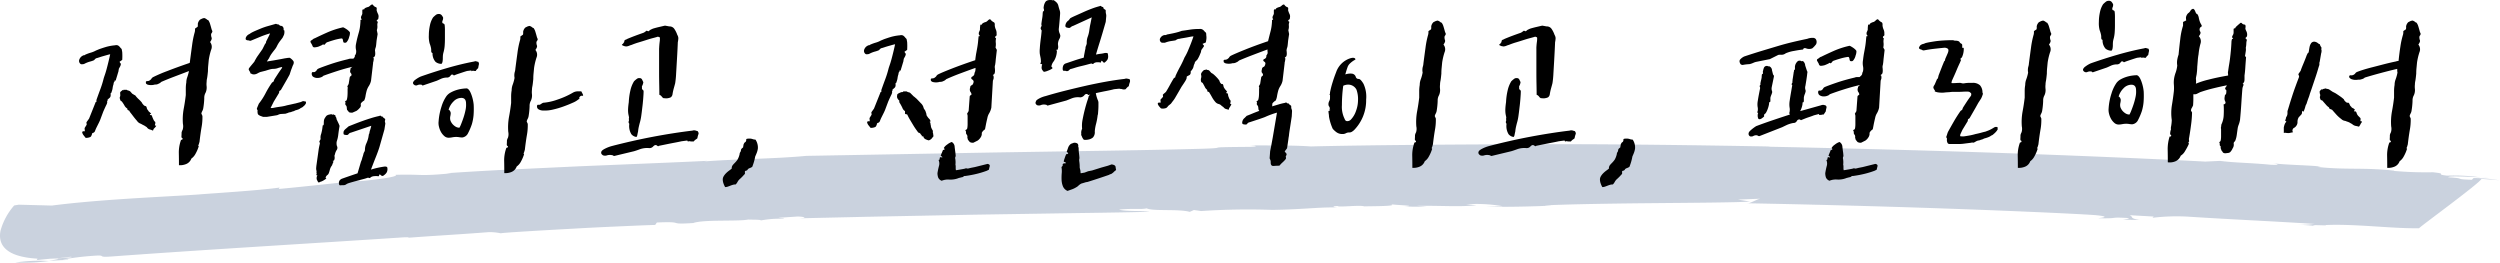 <svg xmlns="http://www.w3.org/2000/svg" width="322.176" height="33.887" viewBox="0 0 322.176 33.887"><defs><style>.a{opacity:0.23;}.b{fill:#15376c;}</style></defs><g transform="translate(-799 -185.591)"><g class="a" transform="translate(588.195 -168.879)"><path class="b" d="M214.495,412.651a24.009,24.009,0,0,0,4.33-.2A20.085,20.085,0,0,0,214.495,412.651Z" transform="translate(-1.734 -24.341)"/><path class="b" d="M222.7,412.482l.024-.006-.057,0Z" transform="translate(-5.574 -24.374)"/><path class="b" d="M815.266,384.346l-1.338-.1C814.375,384.291,814.83,384.332,815.266,384.346Z" transform="translate(-283.458 -6.909)"/><path class="b" d="M295.234,383.461l.22-.316c3.832-.174,1.144.3,4.681.068,1.354-.484,5.892-.179,7.1-.455-.025.036,1.711-.018,1.611.121a13.766,13.766,0,0,1,2.873-.223c.392-.08-.3-.059-.6-.118l2.5-.167c.986.044,1.237.174.172.233l8.826-.2,13.554-.265,13.655-.213c4.054-.055,7.351-.113,9.119-.168-.914-.163-3.1-.011-3.933-.277,1.867-.184,2.756.013,3.577-.163.728.4,4.116.051,5.542.455l.532-.24.933.134a89.819,89.819,0,0,1,9.178-.149c4.224-.063,6.229-.4,8.581-.3-.349,0-1.283-.138-.189-.2.188.2,2.914-.161,3.449.047,1.072-.029,4.548-.012,3.37-.29.591.139,3.692.188,1.847.315,1.046.006,2.06.044,2.812-.02L393.308,381c3.532-.053,5.459.169,7.76-.086l-1.306-.113a19.759,19.759,0,0,1,4.71.242l-2.169.085c3.5,0,5.625-.031,8.531-.164l-1.037-.013c1.851-.129,7.621-.238,13.363-.294s11.454-.084,13.172-.214l-1.566-.252,2.95-.116c-.348-.011-1.45.67-1.738.593,3.149.048,12.92.258,22.63.577s19.358.743,22.26.951c2.336.23.392.362.362.4,2.863.054,1.253-.171,3.679-.038.659.07-.153.163-.528.176a13.558,13.558,0,0,0,2.137.049c-1.323-.141-.735-.382-1.283-.582l3.122.174-.155.162a25.764,25.764,0,0,1,4.871-.129c5.17.336,10.8.582,16,.916a11.256,11.256,0,0,1-2.293.094c.7.044,1.763.078,2.4.186-1.237-.25,2.2,0,1.223-.127,3.857-.191,8.746.475,12.142.405.331-.358,7.977-5.922,8.038-6.361,1.048.074,2.089.148,2.405.205a20.305,20.305,0,0,0-3.415-.311l-.218.224c-2.53-.077-.573-.178-3.035-.318-.108-.2,2.161-.1,4.157.008a24.478,24.478,0,0,0-4.321-.225c-1.678-.185.216-.225-1.807-.433a47.431,47.431,0,0,1-5.029-.174l.033-.032c-4.023-.439-6.223-.074-9.9-.481l.405-.042c-1.3-.185-3.885-.179-6.231-.43.669.077,1.239.249-.182.193-2.7-.266-4.563-.242-6.53-.5l-1.923.091c-4.721-.261-16.42-.785-28.141-1.175s-23.463-.651-28.226-.746l.375-.022c-7.258-.134-18.342-.316-29.508-.3-11.107.029-22.276.107-29.759.291-2.317-.172-5.509-.109-7.925-.145,1.344.069.886.2-.162.2-7.36.055-.5.134-7.936.292-2.141.06-5.8.128-10.2.2l-14.653.231-24.144.436c-4.07.391-9.184.4-13.174.721l.4-.081c-2.147.12-9.3.406-16.55.707l-10.315.485c-3.048.163-5.5.315-6.746.411H269c-4.33.427-3.772.088-7.211.2.487.279-3.215.7-4.632.816l.045-.071c-2.134.2-6.953.76-10.475,1.076l.115-.179c-2.92.4-8.469.724-10.582.9-4.843.328-12.356.6-18.773,1.418l-4.256-.112-.6.1a8.262,8.262,0,0,0-1.757,3.246c-.33,1.655.436,3.365,4.777,3.61l-.106.179,1.671-.169c2.023-.094,2.919-.37,2.811-.191l-2.756.222c2.027-.129.632.084-.121.247.845-.058,1.666-.11,2.346-.117.387-.1-.3-.044-.624-.053a34.933,34.933,0,0,1,3.9-.484c2.07-.165.176.257,2.591.07,12.747-.926,25.115-1.635,38-2.49.3.053-.048.069-.417.125,3.877-.3,7.333-.478,10.863-.761a7.061,7.061,0,0,1,1.568.159c-.3-.056,4.585-.346,9.584-.62,2.5-.144,5.03-.253,6.955-.338S295.153,383.456,295.234,383.461Z" transform="translate(0 0)"/></g><path d="M-136.34-1.972a1.186,1.186,0,0,1-.663.7,2.06,2.06,0,0,1-.935.153q0-.884-.017-1.632a4.688,4.688,0,0,1,.289-1.632.3.3,0,0,0,.136-.034q.1-.068.034-.2-.136,0-.119-.255t.017-.459a1.273,1.273,0,0,1,.136-.357,1.5,1.5,0,0,0,.034-.765,7.609,7.609,0,0,1,.1-1.921q.17-.9.272-1.785v-.816a4.569,4.569,0,0,1,.068-.816,1.9,1.9,0,0,1,.119-.663,5.972,5.972,0,0,0,.221-.8q-.884.34-1.836.7t-1.734.7a.935.935,0,0,1-.357.238.786.786,0,0,1-.459.1,1.71,1.71,0,0,1-.935.017q-.255-.119-.221-.221-.068-.238.17-.238a.556.556,0,0,0,.408-.17.369.369,0,0,0,.136-.153.622.622,0,0,1,.272-.221,18.923,18.923,0,0,1,1.751-.748q1.309-.51,2.907-1.054a.559.559,0,0,1,.017-.136.559.559,0,0,0,.017-.136q.136-1.054.272-2.04a11.246,11.246,0,0,1,.34-1.666,1.493,1.493,0,0,0,.034-.221v-.221l.34-.238a1.24,1.24,0,0,0,.017-.357.955.955,0,0,1,.289-.561l.238-.119a1.135,1.135,0,0,1,.306-.085.959.959,0,0,1,.323.17.34.34,0,0,0,.187.1,1.535,1.535,0,0,1,.238.493q.1.323.2.7l.1.238a.467.467,0,0,1-.1.238.332.332,0,0,0-.068.238,1.044,1.044,0,0,0,.068.357q.068.187-.2.561a.959.959,0,0,1,.136,1,8.159,8.159,0,0,0-.306,1.309q-.034.374-.068.714t-.034.714q-.068.714-.119.952a2.118,2.118,0,0,0-.051.442,2.492,2.492,0,0,0,0,.595,1.593,1.593,0,0,1-.136.8,1.332,1.332,0,0,0-.17.714,9.576,9.576,0,0,1-.136,1.326,1.11,1.11,0,0,1-.119.323,1.109,1.109,0,0,0-.119.323l.136.306a6.985,6.985,0,0,1-.119,1.5q-.153.918-.255,1.836l-.1.34-.068.136.068.1a4.878,4.878,0,0,1-.425.986A1.713,1.713,0,0,1-136.34-1.972Zm-9.112-14.246A.346.346,0,0,1-145.3-16q.017.119.051.289a7.627,7.627,0,0,1,0,1.02l-.34.238a.528.528,0,0,0,.136.221q.068.051-.034.323l-.2.374a.377.377,0,0,1-.017.119.28.28,0,0,0-.017.085v.068q-.17.578-.34,1.122.034.136-.085.1t-.051.1a.222.222,0,0,0-.1.1.6.6,0,0,0-.068.272,2.316,2.316,0,0,0-.119.493,1.83,1.83,0,0,1-.119.459.231.231,0,0,1-.068.17.1.1,0,0,1-.068.034v.306a.452.452,0,0,1-.1.272l-.306.272q.034.136-.017.153t-.017.153a.918.918,0,0,1-.119.374q-.119.238-.391.85l-.306.816a5.3,5.3,0,0,1-.306.714l-.272.544a4.987,4.987,0,0,0-.2.476.4.4,0,0,1-.238.2.161.161,0,0,0-.136.17,1.319,1.319,0,0,1-.068.17.3.3,0,0,1-.17.2,1.315,1.315,0,0,1-.578.1l-.272-.34a1.014,1.014,0,0,1-.153-.289.162.162,0,0,1,.085-.221h.238l-.034-.408.272-.442-.034-.306.34-.476.816-2.04a.079.079,0,0,1,.051-.085.155.155,0,0,0,.085-.085q.034-.068,0-.1t0-.1q.238-.68.493-1.36a12.52,12.52,0,0,0,.425-1.36q.034-.136.153-.476t.238-.782q.119-.442.238-.935t.221-.969q-.17.034-.408.1l-.476.136q-.238.068-.442.136l-.306.1a.582.582,0,0,0-.34.17.385.385,0,0,1-.136.136,3.2,3.2,0,0,1-.51.17,3.469,3.469,0,0,0-.748.306,1.118,1.118,0,0,1-.272.034.269.269,0,0,1-.17-.034.488.488,0,0,1-.153-.612.9.9,0,0,1,.459-.476.166.166,0,0,1,.119-.034.211.211,0,0,0,.153-.068,5.267,5.267,0,0,1,.731-.272,3.131,3.131,0,0,0,.663-.272l.408-.17q.476-.17.935-.306a6.286,6.286,0,0,1,1.139-.2.5.5,0,0,1,.459.085A1.321,1.321,0,0,1-145.452-16.218ZM-141.3-5.576a1.993,1.993,0,0,0-.408-.153.678.678,0,0,1-.374-.289l-.306-.2-.136-.068-.136-.068a1.889,1.889,0,0,0-.306-.153.9.9,0,0,1-.374-.323q-.272-.306-.527-.646t-.425-.544a.132.132,0,0,0-.085-.136,1.042,1.042,0,0,1-.187-.1l-.034-.17a.947.947,0,0,1-.374-.408,4.879,4.879,0,0,0-.34-.51l-.136-.068q-.17-.374-.1-.493a.663.663,0,0,0,.034-.391v-.2q0-.068.238-.238.068-.1.153-.051t.017-.051h.442a.3.3,0,0,0,.17.085.855.855,0,0,1,.272.119l.272.306a.787.787,0,0,1,.17.1.783.783,0,0,0,.2.1,3.388,3.388,0,0,0,.442.493,4.348,4.348,0,0,1,.408.425.973.973,0,0,0,.2.289.458.458,0,0,0,.306.187q.1.034.136.221a.681.681,0,0,0,.2.357q0,.068.153.187a.762.762,0,0,1,.221.255h-.1q-.068,0-.068.1a.139.139,0,0,0,.1.034.135.135,0,0,1,.085.017.069.069,0,0,0,.051.017.665.665,0,0,1,.051.136.664.664,0,0,0,.051.136q.068.17.153.34A.6.6,0,0,0-141-6.7a.474.474,0,0,1,0,.255.5.5,0,0,0-.034.187q0,.034.068.034h.1a.391.391,0,0,1-.119.2q-.119.136-.187.2a.351.351,0,0,0-.068.136Q-141.236-5.644-141.3-5.576Zm28.356-16.218a.715.715,0,0,0,.374.306q.17.034.1.374a2.48,2.48,0,0,0,.17.476.715.715,0,0,1,.068.51q0,.2-.119.255a.143.143,0,0,0-.085.187.1.1,0,0,0,.068.034l.068.068a.981.981,0,0,0-.068.493,1.32,1.32,0,0,1-.068.561l.1.51-.136.85q-.034.374-.051.527t-.034.238a.969.969,0,0,1-.051.17,1.644,1.644,0,0,0-.068.323,2.95,2.95,0,0,1,.034.408q0,.374-.17.442-.136.136-.068.119t.034.289a.559.559,0,0,0-.034.17.069.069,0,0,1-.017.051.069.069,0,0,0-.017.051v.068L-113.186-12a2.124,2.124,0,0,1-.272.663,2.339,2.339,0,0,0-.272.561,6.738,6.738,0,0,0-.17.765,2.075,2.075,0,0,1-.17.561.908.908,0,0,0-.238.17q-.238.2-.2.34a.454.454,0,0,1-.136.442,2.038,2.038,0,0,1-.408.374l-.544.238q-.374,0-.442-.085t-.238-.289l-.034-.238a.48.48,0,0,0-.1-.323.34.34,0,0,1-.1-.187q.068-.306-.017-.289t.085-.119q.1,0,.153-.2a2.617,2.617,0,0,0,.068-.459q.017-.255.017-.51v-.391a.26.26,0,0,0,.017-.153l-.051-.153.17-.306.136-.85a.328.328,0,0,1,.136-.17q.1-.068.1-.136a.415.415,0,0,0-.119-.272q-.119-.136-.017-.476a.2.2,0,0,1,.085-.187.79.79,0,0,0,.153-.119q-.884.2-1.9.527t-1.836.629a.6.6,0,0,1-.289.187,1.056,1.056,0,0,1-.357.085.978.978,0,0,1-.7-.17.512.512,0,0,1-.153-.34q0-.272.187-.238a.345.345,0,0,0,.323-.1.369.369,0,0,0,.136-.153.468.468,0,0,1,.2-.187q.374-.17,1.462-.544t2.38-.68a.91.91,0,0,1,.34-.068h.34a1.065,1.065,0,0,0,.2-.272.121.121,0,0,1-.017-.1q.017-.034.119-.2a1.02,1.02,0,0,0,.034-.595,1.8,1.8,0,0,1,0-.7q.1-.51.187-.85t.17-.629a5.047,5.047,0,0,0,.136-.6q.051-.306.085-.816v-.238h.136a.269.269,0,0,0-.034-.17l-.034-.034a.585.585,0,0,1,.051-.306,1.082,1.082,0,0,0,.119-.272v-.442q.034-.136.136-.136a.261.261,0,0,1,.1.034q0-.136.187-.221a1.649,1.649,0,0,1,.357-.119,1.038,1.038,0,0,0,.255-.187Q-113.05-21.9-112.948-21.794Zm-13.668,7.31.85-.136.952-.17.51-.1q.238-.034.34-.051a2.022,2.022,0,0,1,.306-.017,1.657,1.657,0,0,1,.442.391q.17.221-.068.629-.034.1-.085.238t-.119.306l-.2.612-.34.612-.782,1.36-.2.136-.034.238-.68,1.122-.408.816a.947.947,0,0,0,.391-.017q.255-.051.459-.085l.578-.085a4.888,4.888,0,0,0,.68-.153q.476-.1.7-.153t.391-.085l.748-.2a.5.5,0,0,1,.306-.1l.306.068v.2a1.254,1.254,0,0,1-.136.221,1.136,1.136,0,0,1-.2.187.67.67,0,0,1-.238.17.427.427,0,0,0-.17.1,1.37,1.37,0,0,1-.221.119,2.856,2.856,0,0,1-.391.119l-.2.1-.238.068a.84.84,0,0,1-.272.085.84.84,0,0,0-.272.085l-.306.1-.578.034a.968.968,0,0,0-.323.085.829.829,0,0,1-.255.085l-1.224.2h-.51l-.374-.136a1.227,1.227,0,0,1-.238-.153q-.1-.085-.1-.459a.169.169,0,0,0-.034-.17.225.225,0,0,1-.034-.2q.068-.17.119-.289t.119-.289a8.2,8.2,0,0,0,.867-1.343,11.719,11.719,0,0,1,.833-1.377l.2-.136.1-.272q.238-.374.459-.714t.493-.714l.068-.17a2.69,2.69,0,0,0-.561.136,1.6,1.6,0,0,1-.527.1,1.984,1.984,0,0,0-.561.085q-.289.085-.493.153l-.68.17a2.817,2.817,0,0,0-.357.17.956.956,0,0,1-.425.136.707.707,0,0,1-.272-.034l-.272-.136.034-.1a1.447,1.447,0,0,1-.136-.2l-.068-.136a.332.332,0,0,1,.068-.238,1.114,1.114,0,0,0,.136-.17l.51-.612.1-.2.238-.408.714-1.02.34-.68.1-.1.034-.2.374-.748.136-.306q-.68.2-1.224.425t-1.19.493q-.17.068-.221.034A.278.278,0,0,0-129-17.2q-.374-.034-.34-.238a.52.52,0,0,1,.1-.272.831.831,0,0,1,.374-.306l.2-.136a5.347,5.347,0,0,1,.51-.255q.272-.119.68-.289a8.276,8.276,0,0,1,1.02-.357l1.02-.289.17.068a.362.362,0,0,1,.187.034.824.824,0,0,1,.119.1q.068.068.119.051t.255.085a.489.489,0,0,1,.136.408q0,.1.051.085t.051.153a1.211,1.211,0,0,1-.051.425q-.051.119-.187.391l-.34.442a3.949,3.949,0,0,0-.374.612,2.117,2.117,0,0,1-.272.442q-.272.34-.442.578a3.1,3.1,0,0,0-.306.544ZM-111.622-.918q.544-.1.544.17a.888.888,0,0,1-.1.578,1.214,1.214,0,0,1-.34.34q-.2.2-.442-.034-.136-.136-.17.017t-.1.153a2,2,0,0,0-.476-.017,1.044,1.044,0,0,0-.476.119q-.17.17-.255.119a.286.286,0,0,0-.221-.017,4.482,4.482,0,0,1-.493.153q-.323.085-.7.187t-.731.2q-.357.1-.561.17a1.144,1.144,0,0,0-.255.136.573.573,0,0,1-.323.1,3.583,3.583,0,0,0-.408.017.14.14,0,0,1-.17-.119.607.607,0,0,1,.068-.51.718.718,0,0,1,.34-.238q.476-.17.969-.34t1-.34l.442-1.5a2.074,2.074,0,0,0,.17-.51,3.528,3.528,0,0,0,.136-.442.908.908,0,0,1,.119-.306.565.565,0,0,0,.085-.306,1.99,1.99,0,0,1,.187-.8,3.771,3.771,0,0,0,.255-.765l.068-.408.068-.136a1.354,1.354,0,0,1,.085-.391,5.666,5.666,0,0,0,.153-.561l-2.618.884a.491.491,0,0,0-.306.187.286.286,0,0,1-.272.119,1.433,1.433,0,0,1-.238-.034.153.153,0,0,1-.136-.2q-.068-.306.34-.612a1.855,1.855,0,0,1,.153-.136,1.855,1.855,0,0,0,.153-.136l.816-.323q.476-.187,1-.374t1.071-.357q.544-.17,1.02-.272l.153-.051q.051-.017.119.051a.211.211,0,0,0,.153.068q.085,0,.085.034a.109.109,0,0,0,.068.1.4.4,0,0,1,.1.068.484.484,0,0,0,.1.085q.034.017.034.153a.417.417,0,0,0-.017.306.423.423,0,0,1,.017.272l-.1.646-.646,2.278q-.17.544-.476,1.309t-.612,1.581q.442-.136.816-.221T-111.622-.918Zm-8.364,2.006a3.541,3.541,0,0,1-.187-.357.721.721,0,0,1,.085-.561q-.2.034-.136-.085a.256.256,0,0,0,0-.255.232.232,0,0,0,.017-.153.788.788,0,0,1-.017-.153.559.559,0,0,1-.034-.17,4.537,4.537,0,0,1,.051-.544q.051-.374.119-.85t.136-.969a6.917,6.917,0,0,1,.17-.867q.034-.034-.068-.306l.17-.306a1.245,1.245,0,0,1,.068-.663,5.036,5.036,0,0,0,.17-.867l.034-.238a.1.1,0,0,0,.119-.085,1.166,1.166,0,0,0,.017-.221q0-.136.017-.306a.844.844,0,0,1,.153-.374,1.351,1.351,0,0,1,.187-.255.876.876,0,0,1,.391-.153q.272-.068.323,0t.119-.034l.136.068a1.319,1.319,0,0,0,.17.068.332.332,0,0,0,.068.238.332.332,0,0,1,.068.238l.306.646a.666.666,0,0,0,.068.153.445.445,0,0,1,0,.255q-.068.374-.136.918a3.831,3.831,0,0,1-.17.816.974.974,0,0,0-.051.425.775.775,0,0,0,.085.357.5.5,0,0,1-.085.442,1.663,1.663,0,0,0-.221.578q-.068.068-.034.306a.733.733,0,0,1-.1.476h-.068a.06.06,0,0,0-.068.068.1.1,0,0,1,.068.034q.034.034-.034.17a1.129,1.129,0,0,0-.085.2.664.664,0,0,1-.051.136,1.532,1.532,0,0,0-.272.544,3.531,3.531,0,0,1-.136.442.557.557,0,0,1-.187.255A.592.592,0,0,0-119,.374q-.068.1,0,.17a.1.1,0,0,0,.068.034,2.026,2.026,0,0,1-.272.2,2.084,2.084,0,0,1-.374.2.818.818,0,0,0-.221.085A.215.215,0,0,1-119.986,1.088ZM-116.314-17a.265.265,0,0,1-.238.1q-.17,0-.2-.1a1.263,1.263,0,0,1-.051-.221.4.4,0,0,0-.068-.187q-.051-.068-.221-.034a7.079,7.079,0,0,0-.952.221q-.51.153-.68.221a.534.534,0,0,0-.323.2.374.374,0,0,1-.187.17l-.136-.068a.921.921,0,0,1-.255.153q-.187.085-.357.153a2.334,2.334,0,0,1-.476.085q-.238.017-.306-.289-.1-.17-.187-.323a.2.2,0,0,1,.017-.255,1.25,1.25,0,0,0,.255-.17.622.622,0,0,1,.255-.136q.612-.306,1.564-.731a10.675,10.675,0,0,1,2.006-.663q.068-.034.221.051t.306.187a1.9,1.9,0,0,1,.289.238q.136.136.136.2a1.428,1.428,0,0,1-.1.544A1.548,1.548,0,0,1-116.314-17Zm21.9,16.048a1.186,1.186,0,0,1-.663.7,2.06,2.06,0,0,1-.935.153q0-.884-.017-1.632a4.688,4.688,0,0,1,.289-1.632.3.3,0,0,0,.136-.034q.1-.068.034-.2-.136,0-.119-.255t.017-.459a1.273,1.273,0,0,1,.136-.357,1.5,1.5,0,0,0,.034-.765,7.609,7.609,0,0,1,.1-1.921q.17-.9.272-1.785v-.816a4.569,4.569,0,0,1,.068-.816,2.037,2.037,0,0,1,.136-.731,5.491,5.491,0,0,0,.238-.867,1.71,1.71,0,0,1,.017-.731,1.733,1.733,0,0,0,.085-.459q.136-1.054.272-2.04a11.246,11.246,0,0,1,.34-1.666,1.492,1.492,0,0,0,.034-.221v-.221l.34-.238a1.24,1.24,0,0,0,.017-.357.955.955,0,0,1,.289-.561l.238-.119a1.135,1.135,0,0,1,.306-.085.959.959,0,0,1,.323.17.34.34,0,0,0,.187.1,1.536,1.536,0,0,1,.238.493q.1.323.2.7l.1.238a.467.467,0,0,1-.1.238.332.332,0,0,0-.068.238,1.044,1.044,0,0,0,.068.357q.068.187-.2.561a.959.959,0,0,1,.136,1,8.158,8.158,0,0,0-.306,1.309q-.034.374-.068.714t-.034.714q-.068.714-.119.952a2.118,2.118,0,0,0-.051.442,2.493,2.493,0,0,0,0,.6,1.593,1.593,0,0,1-.136.8,1.332,1.332,0,0,0-.17.714,9.576,9.576,0,0,1-.136,1.326,1.109,1.109,0,0,1-.119.323,1.109,1.109,0,0,0-.119.323l.136.306a6.985,6.985,0,0,1-.119,1.5q-.153.918-.255,1.836l-.1.34-.068.136.068.1a4.878,4.878,0,0,1-.425.986A1.713,1.713,0,0,1-94.418-.952Zm-10.064-5.78a7.729,7.729,0,0,1,.374-1.938,4.763,4.763,0,0,1,.646-1.36,1.676,1.676,0,0,1,.544-.459,3.985,3.985,0,0,1,.714-.306,4.445,4.445,0,0,1,.748-.17,4.714,4.714,0,0,1,.612-.051q.306.068.561.731a5.188,5.188,0,0,1,.323,1.377,10.518,10.518,0,0,1-.017,1.36,5.94,5.94,0,0,1-.221,1.156,8.224,8.224,0,0,1-.493,1.156.96.96,0,0,1-.731.544,2.183,2.183,0,0,1-.391-.034,2.62,2.62,0,0,0-.459-.034,2.794,2.794,0,0,0-.459.051,2.794,2.794,0,0,1-.459.051.838.838,0,0,1-.561-.221,1.932,1.932,0,0,1-.425-.527,2.6,2.6,0,0,1-.255-.663A1.937,1.937,0,0,1-104.482-6.732Zm.578-13.43a.8.8,0,0,1-.051.374.411.411,0,0,0-.051.238.161.161,0,0,0,.136.17.233.233,0,0,1,.17.2,5.576,5.576,0,0,1,.034.765v.969q0,.51-.034.935a4.352,4.352,0,0,1-.136.8,2.392,2.392,0,0,0-.085.408q-.017.17-.017.476a2.137,2.137,0,0,1-.034.34.549.549,0,0,1-.136.306,1.2,1.2,0,0,1-.765-.255,1.615,1.615,0,0,1-.391-1.139q-.17-.034-.17-.272V-16a1.432,1.432,0,0,0-.034-.255,3.631,3.631,0,0,0-.17-.561,3.519,3.519,0,0,1-.1-1.071,5.86,5.86,0,0,1,.136-1.241,3,3,0,0,1,.408-1.037,4.141,4.141,0,0,1,.34-.306.585.585,0,0,1,.374-.136.465.465,0,0,1,.391.153A1.762,1.762,0,0,1-103.9-20.162Zm4.216,6.9a.994.994,0,0,1-.34-.034.208.208,0,0,0-.153.051q-.051.051-.085-.085l-.544.068q-.238.068-.544.17l-.561.187q-.255.085-.425.153t-.136.068a.114.114,0,0,1-.1-.051.114.114,0,0,0-.1-.051q-.136-.068-.272.136a.544.544,0,0,1-.408.238,1.86,1.86,0,0,0-.8.153q-.323.153-.561.255l-1.8.612a.114.114,0,0,1-.1-.051.114.114,0,0,0-.1-.051.866.866,0,0,0-.476.051.4.4,0,0,1-.34.017q-.034,0-.153-.1a.265.265,0,0,1-.085-.272.844.844,0,0,1,.323-.357,3.408,3.408,0,0,1,.663-.391q1.734-.612,3.5-1.122t3.4-.816A.373.373,0,0,1-99.6-14.5a.564.564,0,0,0,.221.051.423.423,0,0,1,.1.323q-.034.119-.1.493l-.153.153A.842.842,0,0,0-99.688-13.26Zm13.77,2.958q.136.272-.034.238a.324.324,0,0,0-.306.1q-.136.136-.085.238t-.085.1a2.764,2.764,0,0,1-.765.459q-.561.255-1.224.493a11.338,11.338,0,0,1-1.343.391,4.223,4.223,0,0,1-1.19.119,1.165,1.165,0,0,1-.7-.187A.455.455,0,0,1-91.8-8.67q0-.272.187-.238a.345.345,0,0,0,.323-.1,1.663,1.663,0,0,0,.17-.1.419.419,0,0,1,.238-.068,7.166,7.166,0,0,0,1.7-.391,10.663,10.663,0,0,0,2.074-.935,1.275,1.275,0,0,1,.578-.136h.442Zm-17.272,2.04q.2.068.272.408a1.993,1.993,0,0,1-.051.408,1.178,1.178,0,0,0-.017.442.789.789,0,0,0,.085.255,1.4,1.4,0,0,0,.238.357,1.69,1.69,0,0,0,.374.306.922.922,0,0,0,.493.136,3.416,3.416,0,0,0,.221-.476q.153-.374.306-.833a8.372,8.372,0,0,0,.255-.952,2.994,2.994,0,0,0,.068-.867q0-.714-.612-.714a1.4,1.4,0,0,0-1,.459A2.4,2.4,0,0,0-103.19-8.262ZM-71.6-4.182a1.122,1.122,0,0,1,.272-.255,1.18,1.18,0,0,0,.2-.153,2.586,2.586,0,0,1,.136-.527q.068-.153-.1-.391-.136-.034-.289-.085a.671.671,0,0,0-.391.017q-1.156.136-2.465.34t-2.652.459q-1.343.255-2.686.561T-82.11-3.6a4.575,4.575,0,0,0-.935.357q-.425.221-.459.391a.308.308,0,0,0,.068.34q.136.136.2.136a.761.761,0,0,0,.476-.017,1.325,1.325,0,0,1,.646-.017.226.226,0,0,1,.136.051.226.226,0,0,0,.136.051l2.55-.612q.34-.1.8-.272a2.765,2.765,0,0,1,1.1-.136.638.638,0,0,0,.561-.2q.221-.238.391-.17a.2.2,0,0,1,.136.068.231.231,0,0,0,.17.068q-.068-.034.272-.1l.833-.17q.493-.1,1.02-.2t.833-.17l.748-.1q.068.17.136.119a.239.239,0,0,1,.2-.017A1.975,1.975,0,0,0-71.6-4.182Zm-4.454-12q0-.1.017-.34T-75.99-17a3.039,3.039,0,0,0,.034-.425q0-.187-.034-.187a.209.209,0,0,1-.119-.034.209.209,0,0,0-.119-.034q-.2.068-.6.17t-.867.255q-.476.153-.986.306a9.478,9.478,0,0,0-.918.323,2.5,2.5,0,0,0-.34.119,1.138,1.138,0,0,1-.442.085.139.139,0,0,0-.1-.034.3.3,0,0,1-.136-.034q-.238-.1-.238-.136,0-.068.136-.119t-.034-.085q.17-.068.187-.153t.051-.221a.427.427,0,0,1,.17-.1.858.858,0,0,0,.2-.1q.578-.238.986-.391t1.088-.391a1.254,1.254,0,0,0,.221-.136q.085-.068.187-.136l.17.068q.068.034.17-.068a.535.535,0,0,1,.2-.136,1.976,1.976,0,0,1,.476-.187q.306-.085.6-.153l.51-.119a2.187,2.187,0,0,1,.255-.051l.544.1a.73.73,0,0,1,.629.306,3.14,3.14,0,0,1,.391.782.879.879,0,0,1,.136.425,2.889,2.889,0,0,1-.068.527q0,.1-.034.8t-.085,1.564q-.051.867-.1,1.7a11.463,11.463,0,0,1-.119,1.207q-.068.272-.17.629a6.939,6.939,0,0,0-.17.765.6.6,0,0,1-.221.425,1.138,1.138,0,0,1-.391.119.813.813,0,0,1-.289.017,2.383,2.383,0,0,0-.255-.017.592.592,0,0,1-.221-.187.732.732,0,0,0-.187-.187l-.136-.068q0-.442-.017-1.292t-.017-1.751v-2.941Zm-2.04,4.352a1.291,1.291,0,0,1-.136.459.3.3,0,0,0-.034.255q-.034.2.085.272a.251.251,0,0,1,.119.238q0,.272-.051.918t-.119,1.156q-.068.612-.136,1.088a6,6,0,0,1-.2.918q-.068.272-.119.493a4.6,4.6,0,0,0-.085.561q-.034.136-.085.391a.7.7,0,0,1-.119.323,1,1,0,0,1-.663-.357A2.042,2.042,0,0,1-79.9-6.46a.308.308,0,0,1-.068-.34.321.321,0,0,0,.017-.187.873.873,0,0,1,.017-.289q-.034-.17-.068-.323a2.7,2.7,0,0,1-.051-.357,3.792,3.792,0,0,1,0-.51q.017-.306.085-.782a8.15,8.15,0,0,1,.2-1.479,3.833,3.833,0,0,1,.476-1.207,3,3,0,0,1,.357-.306.451.451,0,0,1,.357-.1.321.321,0,0,1,.323.187Q-78.166-11.968-78.1-11.832Zm14.45,7.412a1.7,1.7,0,0,1,.255.561,1.712,1.712,0,0,1,.051.629,2.685,2.685,0,0,1-.1.408q-.068.2-.238.578a6.471,6.471,0,0,1-.153.663q-.085.289-.187.561,0,.136-.323.255t-.323.255l-.17.1a.231.231,0,0,0-.17.068V0q-.136.136-.272.289a5.706,5.706,0,0,1-.442.425,1.4,1.4,0,0,0-.238.323,1.4,1.4,0,0,1-.238.323,1.3,1.3,0,0,0-.374.051q-.17.051-.34.119t-.323.119a1.015,1.015,0,0,1-.323.051,2.735,2.735,0,0,1-.221-.493,1.556,1.556,0,0,1-.085-.493.8.8,0,0,1,.119-.408,1.834,1.834,0,0,1,.289-.374,3.337,3.337,0,0,1,.391-.34q.187-.136.357-.272a.676.676,0,0,1,.1-.408,2.553,2.553,0,0,1,.238-.272,3.3,3.3,0,0,0,.408-.476,2.6,2.6,0,0,0,.272-.714.431.431,0,0,1,.085-.255.431.431,0,0,0,.085-.255.373.373,0,0,1,.136-.238.533.533,0,0,1,.136-.1l.068-.408.1-.2.17-.136a.394.394,0,0,0,.068-.272q0-.1.153-.119a2.383,2.383,0,0,1,.255-.017,1.238,1.238,0,0,1,.425.068A1.044,1.044,0,0,0-63.648-4.42Zm30.294-15.47a1.224,1.224,0,0,0,.408.34q.17.068.136.408a1.687,1.687,0,0,0,.136.527,1.151,1.151,0,0,1,.1.561q.034.238-.085.289t-.085.221a.1.1,0,0,0,.068.034l.034.068a1.528,1.528,0,0,0-.034.544,1.978,1.978,0,0,1-.034.612l.17.306-.136,1.19q-.034.408-.051.51a1.043,1.043,0,0,0-.017.136.151.151,0,0,1-.017.068,1.84,1.84,0,0,0-.051.306,3.139,3.139,0,0,1,.034.442q0,.442-.17.51-.17.136-.085.119t.085.323a.559.559,0,0,1-.034.17l-.068.2-.2,3.468a2.35,2.35,0,0,1-.272.714,1.815,1.815,0,0,0-.238.612q-.136.578-.187.85t-.119.612a2.219,2.219,0,0,0-.238.2.888.888,0,0,0-.136.187.2.2,0,0,0-.034.187.892.892,0,0,1-.17.493,1.379,1.379,0,0,1-.374.391l-.544.272a.754.754,0,0,1-.459-.085,2.885,2.885,0,0,1-.255-.323l-.068-.272a.437.437,0,0,0-.068-.357.34.34,0,0,1-.1-.187,1.126,1.126,0,0,0-.017-.238.216.216,0,0,0-.051-.1q-.034-.034-.017-.051a1.2,1.2,0,0,1,.119-.085q.1,0,.136-.221a3.26,3.26,0,0,0,.034-.493q0-.272,0-.561t0-.425a.684.684,0,0,0-.017-.187l-.051-.153.2-.34.136-1.836a.221.221,0,0,1,.119-.2q.119-.068.119-.136a.769.769,0,0,0-.153-.323.615.615,0,0,1-.017-.527.289.289,0,0,1,.187-.306q.187-.068.255-.442a.346.346,0,0,0-.17-.289q-.17-.119-.136-.221,0-.1.17-.187a.485.485,0,0,0,.238-.323.354.354,0,0,1,.017-.136q.017-.034.085-.2a1.76,1.76,0,0,0,.034-.442q-.952.34-1.955.714t-1.819.748a.935.935,0,0,1-.357.238.786.786,0,0,1-.459.1,1.71,1.71,0,0,1-.935.017q-.255-.119-.221-.221-.068-.238.17-.238a.556.556,0,0,0,.408-.17.37.37,0,0,0,.136-.153.622.622,0,0,1,.272-.221q.476-.238,1.785-.748t2.941-1.054q.068-.578.136-.935t.119-.646q.051-.289.085-.561t.068-.68l.034-.272h.136a.231.231,0,0,0-.068-.17l-.034-.034a.571.571,0,0,1,.017-.34,1.11,1.11,0,0,0,.119-.306,2.817,2.817,0,0,1,.034-.51q0-.136.1-.136a.261.261,0,0,1,.1.034q0-.136.187-.238a1.273,1.273,0,0,1,.357-.136,1.043,1.043,0,0,0,.255-.2Q-33.456-19.992-33.354-19.89ZM-44.3-17.51a.346.346,0,0,1,.153.221q.017.119.051.289a7.624,7.624,0,0,1,0,1.02l-.34.238a.528.528,0,0,0,.136.221q.068.051-.034.323l-.2.374a.377.377,0,0,1-.017.119.28.28,0,0,0-.017.085v.068q-.17.578-.34,1.122.034.136-.085.1t-.051.1a.222.222,0,0,0-.1.1.6.6,0,0,0-.068.272,2.316,2.316,0,0,0-.119.493,1.83,1.83,0,0,1-.119.459.231.231,0,0,1-.068.17.1.1,0,0,1-.068.034v.306a.452.452,0,0,1-.1.272l-.306.272q.034.136-.017.153t-.017.153a.918.918,0,0,1-.119.374q-.119.238-.391.85l-.306.816a5.3,5.3,0,0,1-.306.714l-.272.544a4.991,4.991,0,0,0-.2.476.4.4,0,0,1-.238.2.161.161,0,0,0-.136.17,1.32,1.32,0,0,1-.068.17.3.3,0,0,1-.17.2,1.315,1.315,0,0,1-.578.1l-.272-.34a1.015,1.015,0,0,1-.153-.289.162.162,0,0,1,.085-.221h.238l-.034-.408.272-.442-.034-.306.34-.476.816-2.04a.079.079,0,0,1,.051-.085.155.155,0,0,0,.085-.085q.034-.068,0-.1t0-.1q.238-.68.493-1.36a12.522,12.522,0,0,0,.425-1.36q.034-.136.153-.476t.238-.782q.119-.442.238-.935t.221-.969q-.17.034-.408.1l-.476.136q-.238.068-.442.136l-.306.1a.582.582,0,0,0-.34.17.385.385,0,0,1-.136.136,3.2,3.2,0,0,1-.51.17,3.469,3.469,0,0,0-.748.306,1.118,1.118,0,0,1-.272.034.269.269,0,0,1-.17-.034.488.488,0,0,1-.153-.612.9.9,0,0,1,.459-.476.166.166,0,0,1,.119-.034.211.211,0,0,0,.153-.068,5.266,5.266,0,0,1,.731-.272,3.131,3.131,0,0,0,.663-.272l.408-.17q.476-.17.935-.306a6.286,6.286,0,0,1,1.139-.2.5.5,0,0,1,.459.085A1.321,1.321,0,0,1-44.3-17.51ZM-41.31-4.318a1.949,1.949,0,0,1-.459-.17.549.549,0,0,1-.255-.374q-.2.068-.187-.034t-.119-.17a.319.319,0,0,0-.17-.2,1.319,1.319,0,0,0-.17-.068q-.068-.1-.255-.357t-.391-.595l-.408-.68a6,6,0,0,1-.34-.646.122.122,0,0,0-.119-.068.345.345,0,0,1-.187-.068v-.34a.81.81,0,0,1-.34-.425,6.312,6.312,0,0,0-.34-.629l-.1-.17q.1-.034.068-.085a1,1,0,0,0-.119-.136.842.842,0,0,1-.153-.221.463.463,0,0,1-.034-.306.474.474,0,0,1,.034-.2.866.866,0,0,1,.34-.2.565.565,0,0,1,.306-.085q.1.017.1-.085h.442a.82.82,0,0,0,.289.119.389.389,0,0,1,.221.119l.408.408a1.013,1.013,0,0,1,.136.1q.034.034.2.17.272.272.578.6a1.174,1.174,0,0,1,.34.527.623.623,0,0,0,.136.289.952.952,0,0,1,.17.357,1.033,1.033,0,0,1,.085.34q-.017.034.153.272a1.1,1.1,0,0,0,.187.221.645.645,0,0,1,.187.357h-.068q-.034,0-.034.068a.03.03,0,0,0,.034.034.139.139,0,0,1,.034.1.337.337,0,0,1,.034.153.337.337,0,0,0,.034.153.9.9,0,0,0,.119.425q.119.221.153.289a.474.474,0,0,0,0,.255.5.5,0,0,1,.034.187l.034.238-.272.34A1,1,0,0,1-41.31-4.318Zm3.5,3.842a1.739,1.739,0,0,0,.255-.034l.391-.068q.2-.034.374-.068a1.054,1.054,0,0,0,.238-.068.884.884,0,0,1,.272.034l.408-.1.51-.1,1.632-.408q.34.068.272.323t-.1.425l-.136.068-.136.068a11.743,11.743,0,0,1-1.139.357,13.968,13.968,0,0,1-1.683.323q-.068-.034-.187.068a.429.429,0,0,1-.289.1.6.6,0,0,1-.17.051,1.405,1.405,0,0,0-.272.085,2.835,2.835,0,0,1-1.088.153,2.138,2.138,0,0,0-.986.153A.778.778,0,0,1-40.1.459,1.765,1.765,0,0,1-40.188-.1,9.111,9.111,0,0,1-40-1a1.116,1.116,0,0,0-.051-.8q.1,0,.1-.034.068-.068.051-.119a.155.155,0,0,1,.017-.119q0-.136.306-.034.034-.1-.1-.17t-.068-.136q.034-.1.136-.34t.136-.34h.068q.1,0,.1-.034a.085.085,0,0,0,0-.136l-.068-.068a1.317,1.317,0,0,1,.425-.442,1.96,1.96,0,0,1,.6-.34.746.746,0,0,1,.374.646l.068.544q.034.2.051.408t.017.238a.442.442,0,0,0-.051.357,2.71,2.71,0,0,1,.017.731.754.754,0,0,1,.034.238q0,.1,0,.221A1.054,1.054,0,0,0-37.808-.476ZM-20.5-10.234q-.2.068-.17.068a.153.153,0,0,1-.136-.051q-.034-.051-.068-.051-.2-.1-.391.136a.73.73,0,0,1-.527.272,2.175,2.175,0,0,0-1.071.119q-.459.187-.731.289l-2.38.646a.163.163,0,0,1-.119-.051.163.163,0,0,0-.119-.051,1.1,1.1,0,0,0-.629.034.641.641,0,0,1-.459.034q-.068,0-.187-.136a.285.285,0,0,1-.017-.34q0-.17.408-.391a3.368,3.368,0,0,1,.85-.323q1.122-.34,2.4-.663t2.618-.629q1.343-.306,2.652-.544t2.5-.374a.588.588,0,0,1,.34-.034q.17.034.306.068a.489.489,0,0,1,.034.391,2.586,2.586,0,0,0-.136.527q-.1,0-.408.374a.726.726,0,0,1-.442,0,.6.6,0,0,0-.187-.034.6.6,0,0,1-.187-.034l-.68.068q-.34.1-1.054.238t-1.292.272q.068.34.1.442a4.023,4.023,0,0,0,.153.442.9.9,0,0,1,.085.306v.425q0,.255-.017.51t-.034.459a.871.871,0,0,1-.051.272,7.725,7.725,0,0,1-.2,1.088,5.292,5.292,0,0,0-.17.986,1.006,1.006,0,0,1-.238.782,1.269,1.269,0,0,1-.612.272,1.52,1.52,0,0,1-.357.034q-.221,0-.221-.034a1.273,1.273,0,0,1-.238-.408q-.068-.2-.1-.136a.893.893,0,0,0,.017-.323,1.122,1.122,0,0,1,.119-.527,3.9,3.9,0,0,1,.068-1.224q.136-.714.306-1.36t.323-1.1a3.4,3.4,0,0,0,.153-.527Zm1.836-5.338q.51-.068.442.2a.955.955,0,0,1-.051.629,1.313,1.313,0,0,1-.289.323q-.17.2-.34-.068-.17-.17-.187,0t-.085.136a1.711,1.711,0,0,0-.391-.034.814.814,0,0,0-.425.1q-.17.17-.221.119a.264.264,0,0,0-.187-.051q-.136.034-.51.136t-.8.2q-.425.1-.8.221t-.544.153a.844.844,0,0,0-.187.153.393.393,0,0,1-.289.119.944.944,0,0,0-.357-.051q-.119.017-.153-.119a1.012,1.012,0,0,1,.068-.561.537.537,0,0,1,.272-.255q.51-.17,1.105-.374t1.241-.374l.034-.1a1.739,1.739,0,0,1,.034-.255q.034-.187.068-.357.034-.2.1-.476a.757.757,0,0,1,.068-.34,1.208,1.208,0,0,0,.1-.34,2.111,2.111,0,0,1,.136-.867,3.761,3.761,0,0,0,.2-.867l.068-.442.034-.17q.034-.136.085-.408t.119-.578l-2.38,1.088a.862.862,0,0,0-.34.187.289.289,0,0,1-.238.085,1.2,1.2,0,0,1-.255-.051.218.218,0,0,1-.187-.221.875.875,0,0,1,.34-.646.607.607,0,0,0,.17-.17,1.114,1.114,0,0,1,.136-.17q.238-.136.7-.34t.986-.442q.527-.238,1.071-.442a8.96,8.96,0,0,1,.952-.306l.153-.051q.051-.017.119.051a.3.3,0,0,0,.17.085q.1.017.1.085a.153.153,0,0,0,.051.136.557.557,0,0,1,.085.068q.1.068.136.085t.034.187a1.221,1.221,0,0,0,.034.323,1.064,1.064,0,0,1,.034.289l-.068.748q-.476,1.666-.782,2.635t-.476,1.581q.306-.068.578-.1A3.383,3.383,0,0,0-18.666-15.572Zm-7.82,2.414a1.553,1.553,0,0,1-.221-.272.551.551,0,0,1-.051-.374,1.119,1.119,0,0,1,.068-.34h-.1q-.136,0-.136-.1,0-.068.034-.085t.034-.085a3.187,3.187,0,0,0-.017-.374q-.017-.136-.051-.289T-27-15.47a3.332,3.332,0,0,1,0-.68q.034-.578.119-1.207t.119-1.105a.206.206,0,0,0-.051-.1.621.621,0,0,1-.085-.238l.136-.306a.583.583,0,0,1-.034-.238q.034-.272.1-.68a4.274,4.274,0,0,0,.068-.68l.034-.238q.136,0,.136-.17a.559.559,0,0,0-.034-.17.544.544,0,0,1,0-.272,1.42,1.42,0,0,1,.17-.527q.17-.357.748-.323a.5.5,0,0,1,.17.017.151.151,0,0,0,.068.017.139.139,0,0,0,.1-.034,2.3,2.3,0,0,1,.357.272.862.862,0,0,1,.255.408q.068.272.17.6a1.176,1.176,0,0,1,.068.527q-.034.51-.085,1.088t-.085.85a1.407,1.407,0,0,0,.1.527,1.274,1.274,0,0,1,.1.323.9.9,0,0,1-.136.442,1.5,1.5,0,0,0-.17.612,1.8,1.8,0,0,0,.017.2,2.191,2.191,0,0,1,.017.272.3.3,0,0,0-.034.136.3.3,0,0,1-.034.136h-.068q-.1,0-.1.068a.03.03,0,0,0,.034.034q0,.034.017.034t.017.034a2.633,2.633,0,0,1-.391,1.309,1.431,1.431,0,0,0-.323.7q.136.136.136.17v.068a2.263,2.263,0,0,1-.561.289,1.86,1.86,0,0,1-.527.153ZM-21.216-.17l.442-.17.51-.1,1.19-.374.85-.238.476-.17q.476.068.51.306t.068.408a1.188,1.188,0,0,1-.153.136.824.824,0,0,0-.119.1l-.1.1a1.013,1.013,0,0,1-.136.1.423.423,0,0,1-.187.1.784.784,0,0,0-.221.1q-.578.2-1.309.442t-1.479.476a1.251,1.251,0,0,0-.323.068q-.221.068-.459.136a1.776,1.776,0,0,0-.374.272,1.066,1.066,0,0,1-.272.2,2.841,2.841,0,0,1-.561.272q-.289.1-.561.2a1.092,1.092,0,0,1-.6-.6,2.537,2.537,0,0,1-.17-.833A7.673,7.673,0,0,1-24.174-.1a2.883,2.883,0,0,0-.034-.782l.136-.136a.192.192,0,0,0,.017-.136A.141.141,0,0,1-24-1.292q0-.068.34-.068.034-.136-.136-.17t-.1-.17q.034-.136.136-.425a4.033,4.033,0,0,1,.17-.425h.1a.2.2,0,0,0,.136-.068q.034-.068-.085-.153t-.085-.119q.068-.17.17-.476a1.038,1.038,0,0,1,.374-.51l.374-.136a.819.819,0,0,1,.408.068.328.328,0,0,1,.136.17.419.419,0,0,1,.017.2.278.278,0,0,0,.051.2,5.3,5.3,0,0,0,.034.646q.034.272.051.459t.017.255a.955.955,0,0,0-.034.221,1.475,1.475,0,0,0,.017.2q.017.119.034.306t.017.493l.068.272a1.054,1.054,0,0,1,.034.255.424.424,0,0,0,.034.187Zm23.9-2.754.136-.68.2-1.088.544-3.2q-.272.068-.7.221t-.8.323q-.068.034-.357.136l-.391.136L.068-6.664Q-.2-6.6-.255-6.477t-.255.119a1.433,1.433,0,0,1-.238-.034.189.189,0,0,1-.17-.2.806.806,0,0,1,.306-.612l.136-.136L-.34-7.48q.272-.1.68-.272t.952-.374a.533.533,0,0,1-.1-.136L1.156-8.5a.48.48,0,0,0-.1-.323.34.34,0,0,1-.1-.187Q1.02-9.316.935-9.3t.085-.119q.1,0,.153-.2a2.617,2.617,0,0,0,.068-.459q.017-.255.017-.51t0-.391a.26.26,0,0,0,.017-.153l-.051-.153.17-.306.136-.85a.328.328,0,0,1,.136-.17q.1-.068.1-.136a.415.415,0,0,0-.119-.272q-.119-.136-.017-.476a.311.311,0,0,1,.2-.289q.17-.051.238-.391a.247.247,0,0,0-.119-.272q-.153-.1-.153-.2t.17-.17a.426.426,0,0,0,.238-.306.121.121,0,0,1-.017-.1q.017-.034.119-.2a.407.407,0,0,0,.051-.272q-.017-.17-.017-.34-.918.34-1.9.714t-1.768.714a.935.935,0,0,1-.357.238.786.786,0,0,1-.459.1,1.71,1.71,0,0,1-.935.017q-.255-.119-.221-.221-.068-.238.17-.238a.556.556,0,0,0,.408-.17.369.369,0,0,0,.136-.153.622.622,0,0,1,.272-.221q.476-.238,1.785-.765T2.414-17.1l.17-.68q.068-.272.136-.527t.119-.544q.051-.289.085-.765v-.238H3.06a.269.269,0,0,0-.034-.17l-.034-.034a.585.585,0,0,1,.051-.306,1.082,1.082,0,0,0,.119-.272v-.442q.034-.136.136-.136a.261.261,0,0,1,.1.034q0-.136.187-.221a1.649,1.649,0,0,1,.357-.119,1.038,1.038,0,0,0,.255-.187q.221-.187.323-.085a.715.715,0,0,0,.374.306q.17.034.1.374a2.48,2.48,0,0,0,.17.476.715.715,0,0,1,.068.51q0,.2-.119.255a.143.143,0,0,0-.085.187.1.1,0,0,0,.068.034l.068.068a.981.981,0,0,0-.068.493,1.32,1.32,0,0,1-.068.561l.1.51L5-17.17q-.034.374-.051.527t-.034.238a.969.969,0,0,1-.051.17,1.644,1.644,0,0,0-.068.323,2.95,2.95,0,0,1,.034.408q0,.374-.17.442-.136.136-.068.119t.034.289a.559.559,0,0,0-.034.17.069.069,0,0,1-.017.051.069.069,0,0,0-.017.051v.068L4.284-12a2.124,2.124,0,0,1-.272.663,2.339,2.339,0,0,0-.272.561,6.738,6.738,0,0,0-.17.765,2.076,2.076,0,0,1-.17.561.908.908,0,0,0-.238.17q-.238.2-.2.34a.584.584,0,0,1-.034.238q.476-.136.867-.255a6.818,6.818,0,0,1,.765-.187L4.709-9.2q.051-.017.119.051A.231.231,0,0,0,5-9.078q.1,0,.1.034a.109.109,0,0,0,.068.1.4.4,0,0,1,.1.068.484.484,0,0,0,.1.085q.034.017.034.153a.71.71,0,0,0,.051.306.613.613,0,0,1,.051.272l-.034.646Q5.3-6.29,5.219-5.78t-.1.714a2.1,2.1,0,0,1-.034.272q-.017.068-.051.34l-.1.68L4.862-3.3l-.306.408q.136.17.221.272t-.085.374a.753.753,0,0,1,.034.238q0,.068-.136.221a3.9,3.9,0,0,1-.306.306,3.465,3.465,0,0,0-.289.289l-.119.136q-.34,0-.731.034t-.391-.442a.831.831,0,0,0-.068-.391.419.419,0,0,1-.068-.187Zm-8.4-15.368a.249.249,0,0,1,.153.187,1.806,1.806,0,0,1,.017.255,1.758,1.758,0,0,1,.017.425,3,3,0,0,1-.085.493l-.408.17a.6.6,0,0,0,.153.2q.085.068-.085.272l-.238.34a.377.377,0,0,1-.017.119.28.28,0,0,0-.017.085v.034l-.2.476a3.791,3.791,0,0,1-.272.51l-.221.221a.357.357,0,0,0-.119.255,1.393,1.393,0,0,0-.153.425.915.915,0,0,1-.187.391q0,.034-.1.136a.1.1,0,0,1-.068.034,2.086,2.086,0,0,1-.017.289.389.389,0,0,1-.119.221l-.374.2-.034.272a1.86,1.86,0,0,1-.153.306q-.119.2-.493.748l-.391.68q-.255.442-.357.612a3.519,3.519,0,0,1-.306.476q-.136.17-.306.408l-.374.306a.533.533,0,0,1-.1.136q-.136.136-.2.136a1.166,1.166,0,0,1-.612.034,2.95,2.95,0,0,1-.272-.306.8.8,0,0,1-.136-.255q-.034-.119.1-.187h.272l-.034-.374.34-.374-.034-.272a2.147,2.147,0,0,1,.221-.2,1.63,1.63,0,0,0,.187-.17q.272-.442.51-.884t.51-.884l.17-.1.034-.17q.272-.612.6-1.207a12.193,12.193,0,0,0,.561-1.173,7.019,7.019,0,0,0,.527-1.071q.357-.833.629-1.649a2.241,2.241,0,0,0-.425.051q-.255.051-.527.1t-.493.085a2.156,2.156,0,0,0-.323.068.874.874,0,0,0-.391.1.892.892,0,0,1-.153.1q-.136.034-.527.085a3.648,3.648,0,0,0-.833.221h-.306a.269.269,0,0,1-.17-.034.416.416,0,0,1-.119-.578.774.774,0,0,1,.527-.374h.136a.231.231,0,0,0,.17-.068q.374-.068.782-.153t.748-.187l.408-.136q.51-.068,1.037-.153a7.646,7.646,0,0,1,1.207-.085.637.637,0,0,1,.493.119A1.321,1.321,0,0,1-5.712-18.292Zm3.026,10.03a2.1,2.1,0,0,0-.323-.1A.638.638,0,0,1-3.332-8.6l-.238-.17a.72.72,0,0,0-.391-.238.814.814,0,0,1-.425-.272,3.45,3.45,0,0,1-.425-.612q-.187-.34-.357-.612a.109.109,0,0,0-.1-.068.2.2,0,0,1-.136-.068l-.034-.2a.916.916,0,0,1-.306-.391q-.17-.323-.272-.493l-.17-.1a.821.821,0,0,1-.034-.51.71.71,0,0,0,0-.442.715.715,0,0,1,.017-.17,1.018,1.018,0,0,1,.187-.272l.17-.17a.559.559,0,0,0,.136-.017l.2-.051a.211.211,0,0,0,.153.068.345.345,0,0,1,.187.068l.272.306a1.787,1.787,0,0,1,.272.17,4.968,4.968,0,0,1,.442.425,2.743,2.743,0,0,1,.34.425.573.573,0,0,0,.136.289q.136.187.272.119a.492.492,0,0,1,.1.255.8.8,0,0,0,.17.357.729.729,0,0,0,.136.17.908.908,0,0,1,.17.238.1.1,0,0,0-.068.034.2.2,0,0,0-.034.136h.068a.139.139,0,0,1,.1.034.675.675,0,0,1,.068.306l.136.34a.388.388,0,0,0,.136.2.408.408,0,0,1,.034.272.559.559,0,0,0-.034.17.06.06,0,0,0,.068.068h.068a.55.55,0,0,1-.085.221q-.085.153-.153.255a.327.327,0,0,0-.068.153A.187.187,0,0,1-2.686-8.262Zm25.3,6.63a1.186,1.186,0,0,1-.663.7,2.06,2.06,0,0,1-.935.153q0-.884-.017-1.632a4.688,4.688,0,0,1,.289-1.632.3.3,0,0,0,.136-.034q.1-.068.034-.2-.136,0-.119-.255T21.352-5a1.273,1.273,0,0,1,.136-.357,1.5,1.5,0,0,0,.034-.765,7.609,7.609,0,0,1,.1-1.921q.17-.9.272-1.785v-.816a4.569,4.569,0,0,1,.068-.816,2.038,2.038,0,0,1,.136-.731,5.491,5.491,0,0,0,.238-.867,1.71,1.71,0,0,1,.017-.731,1.732,1.732,0,0,0,.085-.459q.136-1.054.272-2.04a11.246,11.246,0,0,1,.34-1.666,1.493,1.493,0,0,0,.034-.221q0-.051,0-.221l.34-.238a1.24,1.24,0,0,0,.017-.357.955.955,0,0,1,.289-.561l.238-.119a1.135,1.135,0,0,1,.306-.085.959.959,0,0,1,.323.17.34.34,0,0,0,.187.1,1.536,1.536,0,0,1,.238.493q.1.323.2.7l.1.238a.467.467,0,0,1-.1.238.332.332,0,0,0-.068.238,1.044,1.044,0,0,0,.068.357q.068.187-.2.561a.959.959,0,0,1,.136,1,8.158,8.158,0,0,0-.306,1.309q-.034.374-.068.714t-.034.714q-.068.714-.119.952a2.118,2.118,0,0,0-.051.442,2.493,2.493,0,0,0,0,.6,1.593,1.593,0,0,1-.136.8,1.332,1.332,0,0,0-.17.714,9.577,9.577,0,0,1-.136,1.326,1.109,1.109,0,0,1-.119.323,1.109,1.109,0,0,0-.119.323l.136.306a6.985,6.985,0,0,1-.119,1.5q-.153.918-.255,1.836l-.1.34-.068.136.068.1a4.878,4.878,0,0,1-.425.986A1.713,1.713,0,0,1,22.61-1.632ZM10.268-7.378a2.459,2.459,0,0,0-.034-.357,2.459,2.459,0,0,1-.034-.357l.136-.068a.184.184,0,0,0,.085-.068q.017-.034-.051-.034-.136-.136-.068-.085t.068-.085a.431.431,0,0,0-.085-.255.431.431,0,0,1-.085-.255.851.851,0,0,1,.1-.442.851.851,0,0,0,.1-.442v-.34q-.136-.136-.068-.1t.068-.238a12.617,12.617,0,0,1,.34-1.326q.2-.646.442-1.258a2.852,2.852,0,0,1,1.8-1.8q.544-.17.68.068.068.068-.136.17a2.983,2.983,0,0,0-.578.442,1.158,1.158,0,0,0-.306.51q-.136.374-.272.884a1.9,1.9,0,0,1,.884-.1.589.589,0,0,1,.459.391.37.37,0,0,0,.391.289q.238,0,.612.629a3.935,3.935,0,0,1,.34,2.023A5.485,5.485,0,0,1,13.5-5.644a1.934,1.934,0,0,1-.238.187.638.638,0,0,1-.374.119.851.851,0,0,0-.442.1.851.851,0,0,1-.442.1,1.267,1.267,0,0,1-.85-.289,2.761,2.761,0,0,1-.408-.391,6.231,6.231,0,0,1-.289-.765A6.3,6.3,0,0,1,10.268-7.378Zm2.652-4.114a1.456,1.456,0,0,0-.816.136,18.519,18.519,0,0,0-.17,2.482,3.468,3.468,0,0,0,.34,1.768.73.73,0,0,0,.136.238.332.332,0,0,0,.238.068A.617.617,0,0,0,13.09-7a2.976,2.976,0,0,0,.663-1.122,4.044,4.044,0,0,0,.255-1.36,3.553,3.553,0,0,0-.2-1.377A1.2,1.2,0,0,0,12.92-11.492Zm28.526,7.31a1.122,1.122,0,0,1,.272-.255,1.18,1.18,0,0,0,.2-.153,2.586,2.586,0,0,1,.136-.527q.068-.153-.1-.391-.136-.034-.289-.085a.671.671,0,0,0-.391.017q-1.156.136-2.465.34t-2.652.459q-1.343.255-2.686.561T30.94-3.6a4.575,4.575,0,0,0-.935.357q-.425.221-.459.391a.308.308,0,0,0,.068.34q.136.136.2.136a.761.761,0,0,0,.476-.017,1.325,1.325,0,0,1,.646-.017.226.226,0,0,1,.136.051.226.226,0,0,0,.136.051l2.55-.612q.34-.1.8-.272a2.765,2.765,0,0,1,1.1-.136.638.638,0,0,0,.561-.2q.221-.238.391-.17a.2.2,0,0,1,.136.068.231.231,0,0,0,.17.068q-.068-.034.272-.1l.833-.17q.493-.1,1.02-.2t.833-.17l.748-.1q.068.17.136.119a.239.239,0,0,1,.2-.017A1.975,1.975,0,0,0,41.446-4.182Zm-4.454-12q0-.1.017-.34T37.06-17a3.04,3.04,0,0,0,.034-.425q0-.187-.034-.187a.209.209,0,0,1-.119-.034.21.21,0,0,0-.119-.034q-.2.068-.595.17t-.867.255q-.476.153-.986.306a9.477,9.477,0,0,0-.918.323,2.5,2.5,0,0,0-.34.119,1.138,1.138,0,0,1-.442.085.139.139,0,0,0-.1-.034.3.3,0,0,1-.136-.034q-.238-.1-.238-.136,0-.068.136-.119T32.3-16.83q.17-.068.187-.153t.051-.221a.427.427,0,0,1,.17-.1.858.858,0,0,0,.2-.1q.578-.238.986-.391t1.088-.391a1.254,1.254,0,0,0,.221-.136q.085-.068.187-.136l.17.068q.068.034.17-.068a.535.535,0,0,1,.2-.136,1.976,1.976,0,0,1,.476-.187q.306-.085.6-.153l.51-.119a2.187,2.187,0,0,1,.255-.051l.544.1a.73.73,0,0,1,.629.306,3.14,3.14,0,0,1,.391.782.879.879,0,0,1,.136.425,2.889,2.889,0,0,1-.068.527q0,.1-.034.8T39.287-14.6q-.051.867-.1,1.7a11.462,11.462,0,0,1-.119,1.207q-.068.272-.17.629a6.938,6.938,0,0,0-.17.765.6.6,0,0,1-.221.425,1.138,1.138,0,0,1-.391.119.813.813,0,0,1-.289.017,2.383,2.383,0,0,0-.255-.017.592.592,0,0,1-.221-.187.732.732,0,0,0-.187-.187l-.136-.068q0-.442-.017-1.292t-.017-1.751v-2.941Zm-2.04,4.352a1.291,1.291,0,0,1-.136.459.3.3,0,0,0-.034.255q-.034.2.085.272a.251.251,0,0,1,.119.238q0,.272-.051.918t-.119,1.156q-.068.612-.136,1.088a6,6,0,0,1-.2.918q-.068.272-.119.493a4.6,4.6,0,0,0-.085.561q-.034.136-.085.391a.7.7,0,0,1-.119.323,1,1,0,0,1-.663-.357A2.042,2.042,0,0,1,33.15-6.46a.308.308,0,0,1-.068-.34.321.321,0,0,0,.017-.187.873.873,0,0,1,.017-.289q-.034-.17-.068-.323A2.7,2.7,0,0,1,33-7.956a3.791,3.791,0,0,1,0-.51q.017-.306.085-.782a8.149,8.149,0,0,1,.2-1.479,3.833,3.833,0,0,1,.476-1.207,3,3,0,0,1,.357-.306.451.451,0,0,1,.357-.1.321.321,0,0,1,.323.187Q34.884-11.968,34.952-11.832ZM49.4-4.42a1.7,1.7,0,0,1,.255.561,1.712,1.712,0,0,1,.051.629,2.685,2.685,0,0,1-.1.408q-.068.2-.238.578a6.471,6.471,0,0,1-.153.663q-.085.289-.187.561,0,.136-.323.255t-.323.255l-.17.1a.231.231,0,0,0-.17.068V0q-.136.136-.272.289a5.707,5.707,0,0,1-.442.425,1.4,1.4,0,0,0-.238.323,1.4,1.4,0,0,1-.238.323,1.3,1.3,0,0,0-.374.051q-.17.051-.34.119t-.323.119a1.015,1.015,0,0,1-.323.051,2.735,2.735,0,0,1-.221-.493,1.556,1.556,0,0,1-.085-.493.8.8,0,0,1,.119-.408,1.835,1.835,0,0,1,.289-.374,3.338,3.338,0,0,1,.391-.34q.187-.136.357-.272a.676.676,0,0,1,.1-.408,2.553,2.553,0,0,1,.238-.272,3.3,3.3,0,0,0,.408-.476,2.6,2.6,0,0,0,.272-.714.431.431,0,0,1,.085-.255.431.431,0,0,0,.085-.255.373.373,0,0,1,.136-.238.533.533,0,0,1,.136-.1l.068-.408.1-.2.17-.136a.394.394,0,0,0,.068-.272q0-.1.153-.119a2.383,2.383,0,0,1,.255-.017,1.238,1.238,0,0,1,.425.068A1.044,1.044,0,0,0,49.4-4.42ZM81.056-19.89a1.224,1.224,0,0,0,.408.34q.17.068.136.408a1.687,1.687,0,0,0,.136.527,1.151,1.151,0,0,1,.1.561q.034.238-.085.289t-.085.221a.1.1,0,0,0,.068.034l.034.068a1.528,1.528,0,0,0-.034.544,1.978,1.978,0,0,1-.034.612l.17.306-.136,1.19q-.034.408-.051.51a1.044,1.044,0,0,0-.017.136.151.151,0,0,1-.017.068,1.84,1.84,0,0,0-.051.306,3.139,3.139,0,0,1,.034.442q0,.442-.17.51-.17.136-.085.119t.085.323a.559.559,0,0,1-.034.17l-.068.2-.2,3.468a2.35,2.35,0,0,1-.272.714,1.815,1.815,0,0,0-.238.612q-.136.578-.187.85t-.119.612a2.22,2.22,0,0,0-.238.2.888.888,0,0,0-.136.187.2.2,0,0,0-.034.187.892.892,0,0,1-.17.493,1.379,1.379,0,0,1-.374.391l-.544.272a.754.754,0,0,1-.459-.085,2.885,2.885,0,0,1-.255-.323l-.068-.272A.437.437,0,0,0,78-5.049a.34.34,0,0,1-.1-.187,1.127,1.127,0,0,0-.017-.238.216.216,0,0,0-.051-.1q-.034-.034-.017-.051a1.2,1.2,0,0,1,.119-.085q.1,0,.136-.221a3.259,3.259,0,0,0,.034-.493v-.986a.684.684,0,0,0-.017-.187l-.051-.153.2-.34.136-1.836a.221.221,0,0,1,.119-.2q.119-.068.119-.136a.769.769,0,0,0-.153-.323.615.615,0,0,1-.017-.527.2.2,0,0,1,.085-.187.492.492,0,0,0,.153-.153q-.884.2-1.938.527t-1.938.663a.6.6,0,0,1-.289.187,1.056,1.056,0,0,1-.357.085.978.978,0,0,1-.7-.17.512.512,0,0,1-.153-.34q0-.272.187-.238a.345.345,0,0,0,.323-.1A.37.37,0,0,0,73.95-11a.468.468,0,0,1,.2-.187q.374-.17,1.462-.544T78-12.41a.87.87,0,0,1,.323-.068h.323q.068-.068.17-.153a.628.628,0,0,0,.17-.255A.354.354,0,0,1,79-13.022q.017-.034.085-.2a1.62,1.62,0,0,0,0-.663,2.168,2.168,0,0,1,0-.765q.068-.578.136-.935t.119-.646q.051-.289.085-.561t.068-.68l.034-.272h.136a.231.231,0,0,0-.068-.17l-.034-.034a.571.571,0,0,1,.017-.34A1.11,1.11,0,0,0,79.7-18.6a2.816,2.816,0,0,1,.034-.51q0-.136.1-.136a.261.261,0,0,1,.1.034q0-.136.187-.238a1.273,1.273,0,0,1,.357-.136,1.043,1.043,0,0,0,.255-.2Q80.954-19.992,81.056-19.89ZM74.018-7.65a.848.848,0,0,0-.374.068q-.1-.068-.17-.017t-.068-.119l-.646.17q-.238.1-.544.2t-.561.2l-.425.17q-.17.068-.1.068a.387.387,0,0,1-.153-.085A.094.094,0,0,0,70.856-7q-.17-.034-.306.2a.47.47,0,0,1-.442.238,3.647,3.647,0,0,0-.833.255q-.323.153-.6.289L65.722-4.862a.3.3,0,0,1-.136-.034l-.136-.068a.76.76,0,0,0-.476.068.467.467,0,0,1-.34.068q-.068.034-.2-.085a.369.369,0,0,1-.068-.391q0-.1.289-.357a5.3,5.3,0,0,1,.663-.493q.986-.374,2.091-.748t2.261-.748v-.034a.1.1,0,0,1-.068-.034v-.238l.034-.068v-.068a1.359,1.359,0,0,0-.017-.493,2.94,2.94,0,0,1,.017-.833q.068-.476.153-.969t.153-.9a.213.213,0,0,0,.017-.136q-.017-.034-.085-.136l.136-.272a.129.129,0,0,1-.017-.119.956.956,0,0,0,.017-.187q.034-.2.068-.425t.068-.459a.237.237,0,0,1,.017-.1.151.151,0,0,0,.017-.068l.034-.238q.1.068.1-.1v-.306a1.022,1.022,0,0,1,.034-.17.948.948,0,0,1,.119-.272,1.031,1.031,0,0,1,.2-.238.378.378,0,0,1,.323-.068.134.134,0,0,1,.085.017.069.069,0,0,0,.051.017.1.1,0,0,0,.068.034q.068,0,.068-.034.136,0,.255.2a.754.754,0,0,1,.119.374l.2.612a.666.666,0,0,0,.068.153.343.343,0,0,1,0,.221q-.034.374-.119.9t-.119.731a.917.917,0,0,0-.017.459,1.474,1.474,0,0,1,.051.221,1.85,1.85,0,0,1-.119.408,1.81,1.81,0,0,0-.119.442v.442q-.034.17-.068.153t-.1.051v.17a2.716,2.716,0,0,1-.306.918q.748-.2,1.411-.391l1.275-.357A.749.749,0,0,1,74-8.891a1.3,1.3,0,0,1,.289.085.29.29,0,0,1,.085.306,2.789,2.789,0,0,0-.085.442ZM76.6-.476a1.739,1.739,0,0,0,.255-.034l.391-.068q.2-.034.374-.068a1.054,1.054,0,0,0,.238-.068.884.884,0,0,1,.272.034l.408-.1.51-.1,1.632-.408q.34.068.272.323t-.1.425l-.136.068-.136.068a11.744,11.744,0,0,1-1.139.357,13.968,13.968,0,0,1-1.683.323Q77.69.238,77.571.34a.429.429,0,0,1-.289.1.6.6,0,0,1-.17.051,1.405,1.405,0,0,0-.272.085,2.835,2.835,0,0,1-1.088.153,2.138,2.138,0,0,0-.986.153.778.778,0,0,1-.459-.425A1.765,1.765,0,0,1,74.222-.1a9.114,9.114,0,0,1,.187-.9,1.116,1.116,0,0,0-.051-.8q.1,0,.1-.034.068-.068.051-.119a.155.155,0,0,1,.017-.119q0-.136.306-.034.034-.1-.1-.17t-.068-.136q.034-.1.136-.34t.136-.34H75q.1,0,.1-.034a.085.085,0,0,0,0-.136l-.068-.068a1.317,1.317,0,0,1,.425-.442,1.96,1.96,0,0,1,.6-.34.746.746,0,0,1,.374.646l.068.544q.034.2.051.408t.017.238a.442.442,0,0,0-.051.357,2.71,2.71,0,0,1,.017.731.753.753,0,0,1,.034.238v.221A1.054,1.054,0,0,0,76.6-.476ZM71.91-17.408a1.877,1.877,0,0,1,.8-.119.46.46,0,0,1,.289.153.669.669,0,0,1,.034.68,3.179,3.179,0,0,1-.476.51,1.02,1.02,0,0,1-.816,0A.627.627,0,0,0,71.5-16.2a.108.108,0,0,0-.085.068.213.213,0,0,1-.051.085.139.139,0,0,1-.1.034q-.374.034-1.088.17a4.3,4.3,0,0,0-1.054.306.876.876,0,0,1-.527.187,1.758,1.758,0,0,0-.425.017l-1.088.544-1.7.34a1.676,1.676,0,0,0-.425.136,2.791,2.791,0,0,1-.493.17,5.97,5.97,0,0,0-.782.085.383.383,0,0,1-.374-.085q-.238-.374-.051-.6a1.638,1.638,0,0,1,.527-.391q1.224-.408,2.295-.731t2.04-.612q.969-.289,1.9-.51T71.91-17.408ZM65.62-7.072a.937.937,0,0,1-.1-.544.419.419,0,0,1,.068-.238h-.1v-.2l.034-.068V-8.16a1.25,1.25,0,0,0-.017-.476,2.375,2.375,0,0,1,.017-.748q.068-.442.153-.884t.153-.782a.377.377,0,0,0-.017-.119l-.051-.153.136-.238q-.068,0,0-.272.034-.17.068-.289a2.892,2.892,0,0,0,.068-.357v-.136l.034-.238q.068,0,.136-.1a1.044,1.044,0,0,0-.017-.136.275.275,0,0,1,.017-.17,1.875,1.875,0,0,1,.1-.374.4.4,0,0,1,.476-.272.3.3,0,0,0,.136.034.03.03,0,0,1,.034.034.03.03,0,0,0,.034-.034.481.481,0,0,1,.255.187.518.518,0,0,1,.119.323l.136.544a1.013,1.013,0,0,0,.1.136q.034.034,0,.2-.068.34-.153.748t-.119.578a.955.955,0,0,0,.017.408,1.185,1.185,0,0,1,.051.2,2.009,2.009,0,0,1-.119.374,2.009,2.009,0,0,0-.119.374v.442q-.034.1-.068.1t-.1.068v.17a3.7,3.7,0,0,1-.187.68,2.474,2.474,0,0,1-.187.408.513.513,0,0,1-.17.2.2.2,0,0,0-.1.17v.136q0,.034.034,0a2.229,2.229,0,0,1-.34.272.447.447,0,0,1-.34.1q-.034,0-.034-.017T65.62-7.072ZM77.826-14.62a.265.265,0,0,1-.238.1q-.17,0-.2-.1a1.263,1.263,0,0,1-.051-.221.4.4,0,0,0-.068-.187q-.051-.068-.221-.034a7.079,7.079,0,0,0-.952.221q-.51.153-.68.221a.534.534,0,0,0-.323.2.374.374,0,0,1-.187.17l-.136-.068a.921.921,0,0,1-.255.153q-.187.085-.357.153a2.334,2.334,0,0,1-.476.085q-.238.017-.306-.289-.1-.17-.187-.323a.2.2,0,0,1,.017-.255,1.25,1.25,0,0,0,.255-.17.622.622,0,0,1,.255-.136q.612-.306,1.564-.731a10.675,10.675,0,0,1,2.006-.663q.068-.034.221.051t.306.187a1.9,1.9,0,0,1,.289.238q.136.136.136.2a1.428,1.428,0,0,1-.1.544A1.548,1.548,0,0,1,77.826-14.62ZM100.64-1.632a1.186,1.186,0,0,1-.663.7,2.06,2.06,0,0,1-.935.153q0-.884-.017-1.632a4.688,4.688,0,0,1,.289-1.632.3.3,0,0,0,.136-.034q.1-.068.034-.2-.136,0-.119-.255T99.382-5a1.273,1.273,0,0,1,.136-.357,1.5,1.5,0,0,0,.034-.765,7.609,7.609,0,0,1,.1-1.921q.17-.9.272-1.785,0-.374,0-.816a4.568,4.568,0,0,1,.068-.816,2.037,2.037,0,0,1,.136-.731,5.492,5.492,0,0,0,.238-.867,1.71,1.71,0,0,1,.017-.731,1.733,1.733,0,0,0,.085-.459q.136-1.054.272-2.04a11.245,11.245,0,0,1,.34-1.666,1.492,1.492,0,0,0,.034-.221v-.221l.34-.238a1.24,1.24,0,0,0,.017-.357.955.955,0,0,1,.289-.561l.238-.119a1.135,1.135,0,0,1,.306-.085.959.959,0,0,1,.323.17.34.34,0,0,0,.187.1,1.536,1.536,0,0,1,.238.493q.1.323.2.7l.1.238a.467.467,0,0,1-.1.238.332.332,0,0,0-.068.238,1.044,1.044,0,0,0,.068.357q.068.187-.2.561a.959.959,0,0,1,.136,1,8.158,8.158,0,0,0-.306,1.309q-.034.374-.068.714t-.034.714q-.068.714-.119.952a2.118,2.118,0,0,0-.051.442,2.493,2.493,0,0,0,0,.6,1.593,1.593,0,0,1-.136.8,1.332,1.332,0,0,0-.17.714,9.576,9.576,0,0,1-.136,1.326,1.109,1.109,0,0,1-.119.323,1.109,1.109,0,0,0-.119.323l.136.306a6.985,6.985,0,0,1-.119,1.5q-.153.918-.255,1.836l-.1.34-.068.136.068.1a4.878,4.878,0,0,1-.425.986A1.713,1.713,0,0,1,100.64-1.632ZM90.542-12q-.034.136-.051.221t.085.085q.272,0,.544-.017t.51-.017l.306.068a1.126,1.126,0,0,0,.238-.017.465.465,0,0,1,.1-.017,3.247,3.247,0,0,1,.459-.034h.425a1.344,1.344,0,0,1,1,.306,1.362,1.362,0,0,1,.323.884.209.209,0,0,0,.034.119.253.253,0,0,1,0,.187q-.034.1-.085.238a2.83,2.83,0,0,1-.119.272l-.374.578-.34.612-.782,1.36-.2.136-.034.238L91.9-5.678,91.63-5.1l-.034.238a1.7,1.7,0,0,0,.68,0q.238-.034.6-.1a6.948,6.948,0,0,0,.7-.17q.476-.1.782-.187t.476-.119q.1-.034.408-.153a3.986,3.986,0,0,0,.68-.357,1.112,1.112,0,0,0,.119-.068.362.362,0,0,1,.187-.034.354.354,0,0,1,.2.034v.136a.151.151,0,0,0,.017.068.121.121,0,0,1-.017.1,1.445,1.445,0,0,1-.221.306,2.073,2.073,0,0,1-.289.272.67.67,0,0,1-.238.17.427.427,0,0,0-.17.1,1.754,1.754,0,0,1-.323.153,4.246,4.246,0,0,1-.493.153l-.2.1-.238.068a.84.84,0,0,1-.272.085.84.84,0,0,0-.272.085q-.068.034-.153.085t-.153.085a.321.321,0,0,1-.187.017.32.32,0,0,0-.187.017l-.782.1a5.592,5.592,0,0,1-.85.068H90.236A.306.306,0,0,1,90-3.961a.814.814,0,0,1-.1-.493.169.169,0,0,0-.034-.17.225.225,0,0,1-.034-.2q.068-.17.1-.289t.1-.289q.374-.68.765-1.36t.867-1.36l.2-.136.1-.272q.238-.374.459-.714t.493-.714a.388.388,0,0,0,.1-.408q0-.068-.034-.068t-.1-.068a.3.3,0,0,0-.153-.085,1.68,1.68,0,0,0-.289-.017q-.272,0-.561.017t-.561.017h-.561a3.054,3.054,0,0,0-.493.034l-.544.034a2.493,2.493,0,0,1-.51.034,3.139,3.139,0,0,1-.442-.034,1.435,1.435,0,0,1-.442-.136l.034-.1a1.446,1.446,0,0,1-.136-.2l-.068-.136a.506.506,0,0,1,.051-.255q.051-.085.119-.187l.306-.714.1-.068.1-.408.476-1.224.238-.578.1-.1.034-.2L90-15.538q.2-.476-.017-.612a.739.739,0,0,0-.493-.1q-.68.068-1.275.136t-1.275.2a.354.354,0,0,1-.2-.034.369.369,0,0,0-.136-.068q-.374-.1-.289-.289a.921.921,0,0,1,.153-.255.893.893,0,0,1,.442-.2l.238-.1q.272-.068.561-.119t.731-.119q.51-.068,1.071-.1t1.071-.034a.6.6,0,0,1,.221.034.6.6,0,0,0,.221.034.851.851,0,0,1,.442.1.533.533,0,0,1,.1.136.568.568,0,0,0,.238.17.253.253,0,0,1,.068.187v.255q0,.1.1.068t.1.136a2.541,2.541,0,0,1-.238,1.088l-.238.238.136.068q-.1.272-.221.527t-.255.561q-.238.578-.408.952T90.542-12Zm37.366-7.412a.49.49,0,0,0,.34.17q.17,0,.136.374-.068.136.085.442a1.006,1.006,0,0,1,.119.578q-.034.2-.119.238t-.085.17a.1.1,0,0,1,.068.034.278.278,0,0,1,.1.17,1.616,1.616,0,0,0-.068.442,2.925,2.925,0,0,1-.068.544,1.324,1.324,0,0,1,0,.425q-.034.255-.1.629l.136.17q-.068.816-.1,1.343t-.1,1v.442q0,.408-.136.51-.17.068-.085.068t.085.238a1.319,1.319,0,0,0-.068.17,1.112,1.112,0,0,0-.068.272q-.068.782-.136,1.87t-.17,2.142a3.309,3.309,0,0,1-.17.629,2.148,2.148,0,0,0-.136.493q-.068.476-.119.85a3.01,3.01,0,0,1-.187.714.533.533,0,0,1-.1.136.283.283,0,0,0-.1.272.817.817,0,0,1-.136.578,1.581,1.581,0,0,1-.34.51.619.619,0,0,1-.323.1q-.255.034-.323.034-.238-.034-.289-.136a.8.8,0,0,0-.153-.2l-.136-.374a.189.189,0,0,0-.034-.238.194.194,0,0,1-.068-.2q0-.272-.068-.238t.068-.1q.1-.034.136-.238a2.808,2.808,0,0,0,.034-.459v-.867a.5.5,0,0,0-.017-.17.331.331,0,0,1,.017-.17l.034-.306a3.047,3.047,0,0,0,.306-1.224,11.626,11.626,0,0,0,0-1.258q-.068-.1.051-.136a.3.3,0,0,0,.187-.17.6.6,0,0,0-.085-.289.854.854,0,0,1-.017-.527.306.306,0,0,1,.1-.272q.1-.068.1-.34.034-.238-.068-.289a.145.145,0,0,1-.068-.187.2.2,0,0,1,.068-.136.73.73,0,0,0,.136-.238q-.85.17-1.751.391t-1.683.493l-.374.187a.648.648,0,0,1-.408.085h-.1v.612q0,.34-.034.816a2.379,2.379,0,0,1-.17.34.656.656,0,0,0-.1.34l.136.238a12.945,12.945,0,0,1-.119,1.53q-.119.952-.289,1.9l.034.306-.1.1.068.2a6.731,6.731,0,0,1-.493.935,1.589,1.589,0,0,1-.561.6,1.25,1.25,0,0,1-.663.714,1.857,1.857,0,0,1-1,.136q0-.884-.017-1.666a5.28,5.28,0,0,1,.255-1.666.145.145,0,0,0,.136,0q.1-.068.034-.2-.136,0-.1-.272a1.823,1.823,0,0,1,.1-.442.932.932,0,0,1,.017-.391,5.626,5.626,0,0,0,.085-.8,6.392,6.392,0,0,1,.017-1.921q.153-.9.255-1.819a4.871,4.871,0,0,0,0-.816,3.416,3.416,0,0,1,.034-.85,4.12,4.12,0,0,1,.2-.731,3.946,3.946,0,0,0,.2-.9,2.271,2.271,0,0,1,.017-.833,3.913,3.913,0,0,1,.153-.561q.1-1.054.221-2.04a8.733,8.733,0,0,1,.357-1.7v-.476l.408-.2a1.91,1.91,0,0,1-.034-.374,1,1,0,0,1,.272-.544.938.938,0,0,0,.306-.323.5.5,0,0,1,.34-.255q.17.034.289.357t.255.323a1.194,1.194,0,0,1,.2.51,3.066,3.066,0,0,0,.2.646l.17.306q0,.17-.1.2t-.17.238a.533.533,0,0,0,.085.374q.119.2-.187.578a.966.966,0,0,1,.2,1,8.079,8.079,0,0,0-.238,1.343,6.621,6.621,0,0,0-.1.8q-.034.459-.068.8a7.852,7.852,0,0,1-.085,1.02q-.051.238-.085.442,0,.1.017.289a1.848,1.848,0,0,1-.017.425,10.238,10.238,0,0,1,1.632-.527q1.122-.289,2.516-.527a2.086,2.086,0,0,0-.017-.289.662.662,0,0,1,.017-.255q.068-.51.136-.9t.119-.816q.051-.425.1-.935t.085-1.258l.068-.272h.136a.2.2,0,0,0-.068-.136.1.1,0,0,0-.068-.034.584.584,0,0,1,.1-.306.657.657,0,0,0,.1-.34v-.442a.133.133,0,0,1,.136-.1h.068a.456.456,0,0,1,.153-.238q.119-.1.255-.238.034,0,.187-.153T127.908-19.414ZM110.738-8.432a7.729,7.729,0,0,1,.374-1.938,4.763,4.763,0,0,1,.646-1.36,1.676,1.676,0,0,1,.544-.459,3.985,3.985,0,0,1,.714-.306,4.445,4.445,0,0,1,.748-.17,4.714,4.714,0,0,1,.612-.051q.306.068.561.731a5.188,5.188,0,0,1,.323,1.377,10.518,10.518,0,0,1-.017,1.36,5.94,5.94,0,0,1-.221,1.156,8.224,8.224,0,0,1-.493,1.156.96.96,0,0,1-.731.544,2.183,2.183,0,0,1-.391-.034,2.62,2.62,0,0,0-.459-.034,2.794,2.794,0,0,0-.459.051,2.794,2.794,0,0,1-.459.051.838.838,0,0,1-.561-.221,1.932,1.932,0,0,1-.425-.527,2.6,2.6,0,0,1-.255-.663A1.937,1.937,0,0,1,110.738-8.432Zm.578-13.43a.8.8,0,0,1-.051.374.411.411,0,0,0-.051.238.161.161,0,0,0,.136.17.233.233,0,0,1,.17.2,5.576,5.576,0,0,1,.034.765v.969q0,.51-.034.935a4.352,4.352,0,0,1-.136.8A2.392,2.392,0,0,0,111.3-17q-.017.17-.017.476a2.137,2.137,0,0,1-.034.34.549.549,0,0,1-.136.306,1.2,1.2,0,0,1-.765-.255,1.615,1.615,0,0,1-.391-1.139q-.17-.034-.17-.272V-17.7a1.432,1.432,0,0,0-.034-.255,3.631,3.631,0,0,0-.17-.561,3.519,3.519,0,0,1-.1-1.071,5.86,5.86,0,0,1,.136-1.241,3,3,0,0,1,.408-1.037,4.141,4.141,0,0,1,.34-.306.585.585,0,0,1,.374-.136.465.465,0,0,1,.391.153A1.762,1.762,0,0,1,111.316-21.862Zm4.216,6.9a.994.994,0,0,1-.34-.034.208.208,0,0,0-.153.051q-.051.051-.085-.085l-.544.068q-.238.068-.544.17l-.561.187q-.255.085-.425.153t-.136.068a.114.114,0,0,1-.1-.051.114.114,0,0,0-.1-.051q-.136-.068-.272.136a.544.544,0,0,1-.408.238,1.86,1.86,0,0,0-.8.153q-.323.153-.561.255l-1.8.612a.114.114,0,0,1-.1-.051.114.114,0,0,0-.1-.051.866.866,0,0,0-.476.051.4.4,0,0,1-.34.017q-.034,0-.153-.1a.265.265,0,0,1-.085-.272.844.844,0,0,1,.323-.357,3.408,3.408,0,0,1,.663-.391q1.734-.612,3.5-1.122t3.4-.816a.373.373,0,0,1,.289-.017.564.564,0,0,0,.221.051.423.423,0,0,1,.1.323q-.034.119-.1.493l-.153.153A.842.842,0,0,0,115.532-14.96Zm-3.5,5q.2.068.272.408a1.993,1.993,0,0,1-.051.408,1.178,1.178,0,0,0-.017.442.789.789,0,0,0,.085.255,1.4,1.4,0,0,0,.238.357,1.69,1.69,0,0,0,.374.306.922.922,0,0,0,.493.136,3.416,3.416,0,0,0,.221-.476q.153-.374.306-.833a8.372,8.372,0,0,0,.255-.952,2.994,2.994,0,0,0,.068-.867q0-.714-.612-.714a1.4,1.4,0,0,0-1,.459A2.4,2.4,0,0,0,112.03-9.962Zm36.21,8.33a1.186,1.186,0,0,1-.663.7,2.06,2.06,0,0,1-.935.153q0-.884-.017-1.632a4.688,4.688,0,0,1,.289-1.632.3.3,0,0,0,.136-.034q.1-.068.034-.2-.136,0-.119-.255T146.982-5a1.273,1.273,0,0,1,.136-.357,1.5,1.5,0,0,0,.034-.765,7.609,7.609,0,0,1,.1-1.921q.17-.9.272-1.785v-.816a4.569,4.569,0,0,1,.068-.816,2.037,2.037,0,0,1,.136-.731,5.494,5.494,0,0,0,.238-.867,1.054,1.054,0,0,1-.034-.255v-.221q-1.02.238-2.159.544t-2.023.578a.764.764,0,0,1-.374.2.991.991,0,0,1-.476.068,1.581,1.581,0,0,1-.918-.085q-.238-.153-.238-.255-.034-.238.221-.221a.592.592,0,0,0,.425-.119.48.48,0,0,0,.153-.153.559.559,0,0,1,.289-.187q.238-.1.731-.255t1.156-.323q.663-.17,1.445-.374t1.6-.374a1.119,1.119,0,0,1,.34-.068q.1-.986.238-1.87a10.371,10.371,0,0,1,.34-1.53,1.493,1.493,0,0,0,.034-.221v-.221l.34-.238a1.24,1.24,0,0,0,.017-.357.955.955,0,0,1,.289-.561l.238-.119a1.135,1.135,0,0,1,.306-.085.959.959,0,0,1,.323.17.34.34,0,0,0,.187.1,1.536,1.536,0,0,1,.238.493q.1.323.2.7l.1.238a.467.467,0,0,1-.1.238.332.332,0,0,0-.068.238,1.044,1.044,0,0,0,.068.357q.068.187-.2.561a.959.959,0,0,1,.136,1,8.157,8.157,0,0,0-.306,1.309q-.034.374-.068.714t-.034.714q-.068.714-.119.952a2.118,2.118,0,0,0-.051.442,2.494,2.494,0,0,0,0,.6,1.593,1.593,0,0,1-.136.8,1.332,1.332,0,0,0-.17.714,9.576,9.576,0,0,1-.136,1.326,1.109,1.109,0,0,1-.119.323,1.11,1.11,0,0,0-.119.323l.136.306a6.985,6.985,0,0,1-.119,1.5q-.153.918-.255,1.836l-.1.34-.068.136.068.1a4.878,4.878,0,0,1-.425.986A1.713,1.713,0,0,1,148.24-1.632ZM133.314-5.984a3.145,3.145,0,0,1,.1-.374.954.954,0,0,1,.238-.374q-.17-.136-.17-.17a1.112,1.112,0,0,1,.068-.119.362.362,0,0,0,.034-.187.139.139,0,0,0,.034-.1.815.815,0,0,0,.17-.476v-.306q.068-.2.221-.714t.357-1.139q.2-.629.442-1.292t.442-1.173a.069.069,0,0,1,.017-.051.069.069,0,0,0,.017-.051.56.56,0,0,0-.034-.17,1.319,1.319,0,0,0-.068-.17l.306-.442q.068-.238.34-.884t.442-1.122l.136-.272q.1,0,.136-.238t.085-.51a1.419,1.419,0,0,1,.2-.51.48.48,0,0,1,.493-.2.8.8,0,0,1,.374.17,1.114,1.114,0,0,1,.17.136h.1a.829.829,0,0,0,.085.255q.051.085.119.187v.1a.363.363,0,0,0,0,.221.363.363,0,0,1,0,.221.379.379,0,0,1-.034.17l-.2,1.156q0,.034-.017.034t-.017.034v.306q-.068.17-.2.629t-.323,1.02L137-11.271q-.187.561-.323.935a4.086,4.086,0,0,1-.17.527q-.1.255-.272.8a1.022,1.022,0,0,0-.153.374,4.419,4.419,0,0,1-.221.612.1.1,0,0,1-.068-.034l-.068-.068a.03.03,0,0,0-.034.034v.034a.069.069,0,0,1-.017.051.069.069,0,0,0-.017.051.387.387,0,0,1-.119.34q-.153.17-.289.306a1.1,1.1,0,0,0-.17.595.774.774,0,0,1-.136.493.839.839,0,0,1-.306.289.361.361,0,0,0-.2.323.154.154,0,0,0,.034.17.1.1,0,0,1,.034.068q-.136.034-.391.085a.794.794,0,0,1-.357.017,1.069,1.069,0,0,1-.17-.017,1.069,1.069,0,0,0-.17-.017.139.139,0,0,1-.1.034Zm9.69-.1a4.032,4.032,0,0,0-.442-.1.949.949,0,0,1-.442-.238l-.306-.17a.213.213,0,0,0-.085-.051.933.933,0,0,1-.119-.051.3.3,0,0,0-.136-.034,1.041,1.041,0,0,0-.34-.119.8.8,0,0,1-.408-.221,4.2,4.2,0,0,1-.663-.6q-.289-.323-.527-.595L139.2-8.4l-.068-.17a1.743,1.743,0,0,1-.408-.374q-.272-.306-.442-.51l-.2-.068q-.17-.34-.1-.459a.492.492,0,0,0-.034-.391.955.955,0,0,0-.017-.187q-.017-.085.153-.255a.138.138,0,0,1,.17-.068q.1.034.068-.034a1.572,1.572,0,0,1,.187-.051q.085-.017.221-.051a.366.366,0,0,0,.2.068.581.581,0,0,1,.272.1l.408.272.17.085.17.085q.272.17.612.408a3.952,3.952,0,0,1,.51.408q0,.1.2.289t.34.119a.368.368,0,0,1,.187.238.625.625,0,0,0,.221.306q0,.068.2.17a.575.575,0,0,1,.272.238.1.1,0,0,0-.068.034.2.2,0,0,0-.068.136h.1a.2.2,0,0,1,.136.034q.068.034.136.272a.968.968,0,0,0,.221.323l.221.221a.275.275,0,0,1,.034.221.18.18,0,0,0,0,.153q0,.068.1.068h.068q.034.068-.068.2a.885.885,0,0,0-.136.238q-.068.1-.085.136A.484.484,0,0,1,143-6.086Z" transform="translate(960 208)"/></g></svg>
